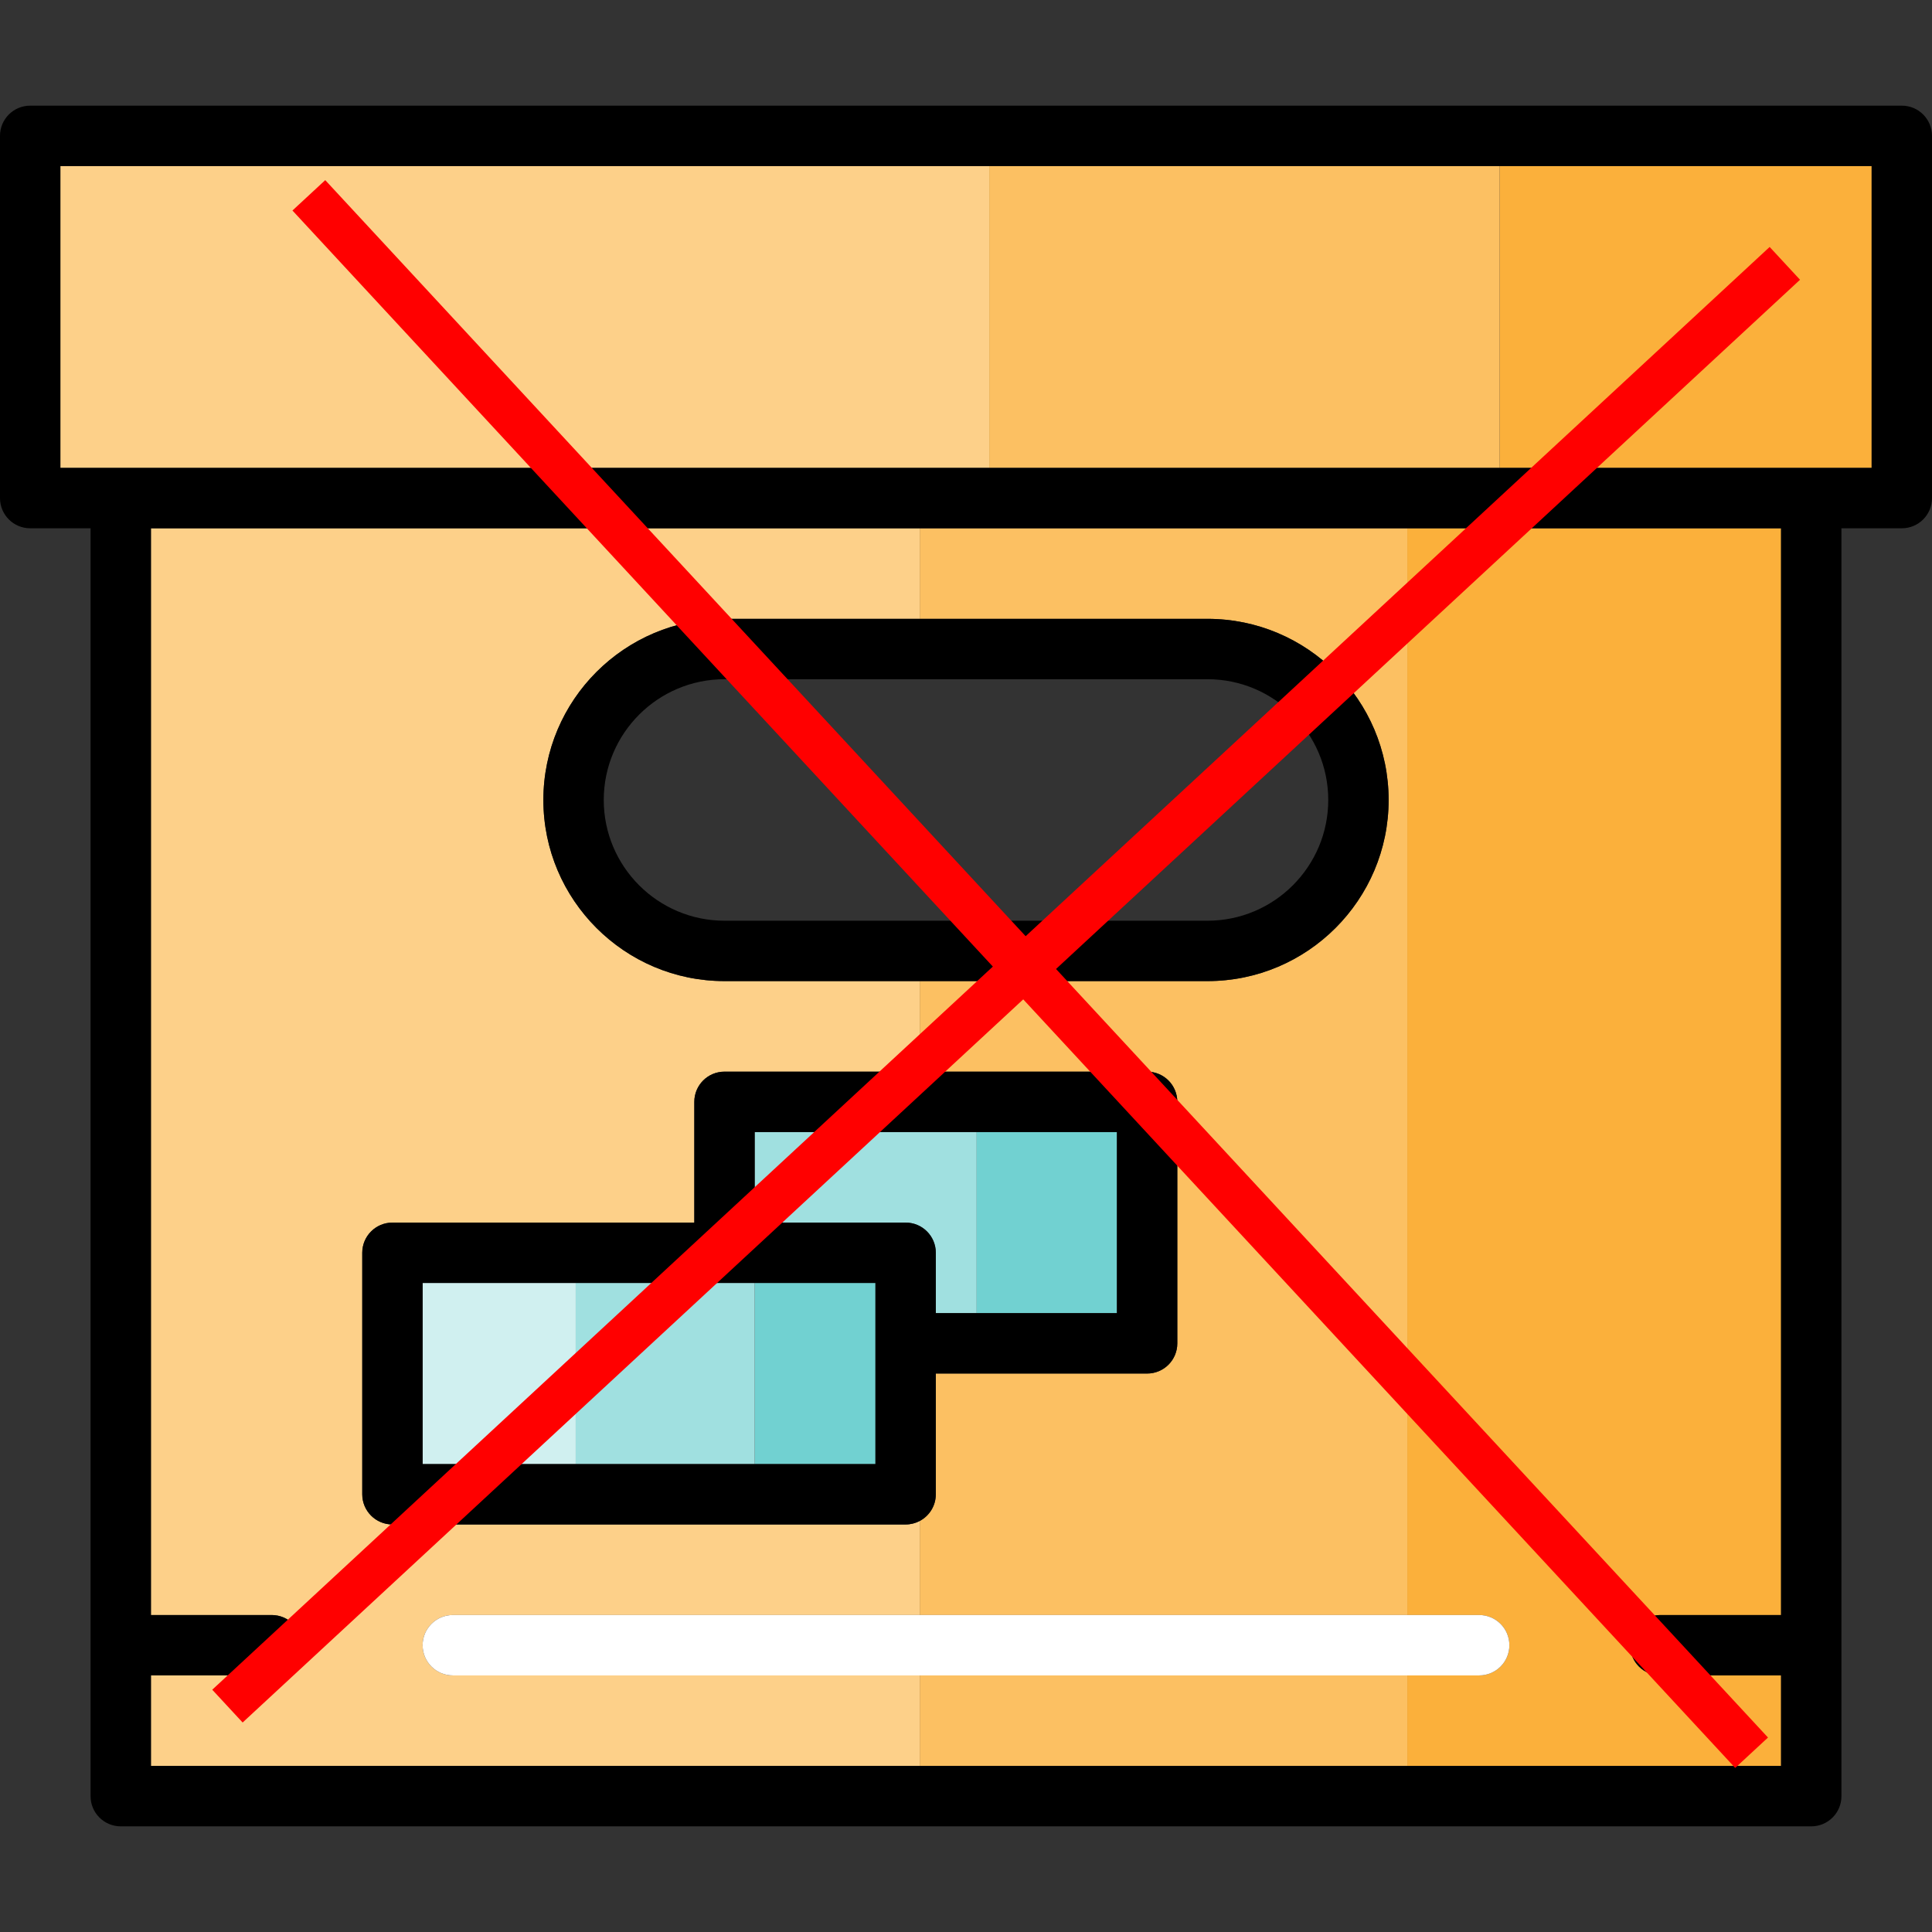 <?xml version="1.0" encoding="UTF-8" standalone="no"?>
<svg
   version="1.1"
   id="Layer_1"
   x="0px"
   y="0px"
   viewBox="0 0 490 490"
   style="enable-background:new 0 0 490 490;"
   xml:space="preserve"
   sodipodi:docname="ASSET_CLOSED.svg"
   inkscape:version="1.1-dev (9017afb, 2021-01-01)"
   xmlns:inkscape="http://www.inkscape.org/namespaces/inkscape"
   xmlns:sodipodi="http://sodipodi.sourceforge.net/DTD/sodipodi-0.dtd"
   xmlns="http://www.w3.org/2000/svg"
   xmlns:svg="http://www.w3.org/2000/svg"><rect x="0" y="0" width="490" height="490" fill="#333333" stroke="none"/><defs
   id="defs1579" /><sodipodi:namedview
   id="namedview1577"
   pagecolor="#ffffff"
   bordercolor="#666666"
   borderopacity="1.0"
   objecttolerance="10.0"
   gridtolerance="10.0"
   guidetolerance="10.0"
   inkscape:pageshadow="2"
   inkscape:pageopacity="0.0"
   inkscape:pagecheckerboard="0"
   showgrid="false"
   inkscape:zoom="1.4734694"
   inkscape:cx="244.66066"
   inkscape:cy="244.66066"
   inkscape:window-width="1296"
   inkscape:window-height="1003"
   inkscape:window-x="900"
   inkscape:window-y="137"
   inkscape:window-maximized="0"
   inkscape:current-layer="Layer_1" />
<g
   id="g1544">
	<path
   style="fill:#FBB03B;"
   d="M356.921,409.609h18.235c4.232,0,7.656,3.424,7.656,7.656s-3.424,7.656-7.656,7.656h-18.235v22.969   h94.798v-22.969h-30.625c-4.232,0-7.656-3.424-7.656-7.656s3.424-7.656,7.656-7.656h30.625V133.984h-94.798L356.921,409.609   L356.921,409.609z"
   id="path1512" />
	<path
   style="fill:#FCC062;"
   d="M306.25,156.953c25.332,0,45.938,20.606,45.938,45.938s-20.606,45.938-45.938,45.938h-72.982v22.969   h57.67c4.232,0,7.656,3.424,7.656,7.656v61.25c0,4.232-3.424,7.656-7.656,7.656h-53.594v30.625c0,2.937-1.651,5.483-4.076,6.767   v23.858h123.653V133.984H233.268v22.969L306.25,156.953L306.25,156.953z"
   id="path1514" />
	<rect
   x="233.268"
   y="424.922"
   style="fill:#FCC062;"
   width="123.653"
   height="22.969"
   id="rect1516" />
	<path
   style="fill:#FDD089;"
   d="M114.844,424.922c-4.232,0-7.656-3.424-7.656-7.656s3.424-7.656,7.656-7.656h118.424v-23.858   c-1.068,0.566-2.286,0.889-3.58,0.889H99.531c-4.232,0-7.656-3.424-7.656-7.656v-61.25c0-4.232,3.424-7.656,7.656-7.656h76.563   v-30.625c0-4.232,3.424-7.656,7.656-7.656h49.518v-22.969H183.75c-25.331,0-45.938-20.606-45.938-45.938   c0-25.331,20.606-45.938,45.938-45.938h49.518v-22.969H38.281v275.625h30.625c4.232,0,7.656,3.424,7.656,7.656   s-3.424,7.656-7.656,7.656H38.281v22.969h194.987v-22.969H114.844V424.922z"
   id="path1518" />
	<path
   style="fill:#A0E0E0;"
   d="M237.344,317.734v15.313h10.37v-45.938h-56.307v22.969h38.281   C233.919,310.078,237.344,313.502,237.344,317.734z"
   id="path1520" />
	<rect
   x="247.714"
   y="287.109"
   style="fill:#71D1D1;"
   width="35.568"
   height="45.938"
   id="rect1522" />
	<rect
   x="380.336"
   y="42.109"
   style="fill:#FBB03B;"
   width="94.352"
   height="76.563"
   id="rect1524" />
	<rect
   x="191.406"
   y="325.391"
   style="fill:#71D1D1;"
   width="30.625"
   height="45.938"
   id="rect1526" />
	<rect
   x="146.012"
   y="325.391"
   style="fill:#A0E0E0;"
   width="45.395"
   height="45.938"
   id="rect1528" />
	<rect
   x="107.188"
   y="325.391"
   style="fill:#D0F0F0;"
   width="38.824"
   height="45.938"
   id="rect1530" />
	<rect
   x="250.895"
   y="42.109"
   style="fill:#FCC062;"
   width="129.441"
   height="76.563"
   id="rect1532" />
	<rect
   x="15.313"
   y="42.109"
   style="fill:#FDD089;"
   width="235.583"
   height="76.563"
   id="rect1534" />
	<path
   d="M482.344,26.797H7.656C3.424,26.797,0,30.221,0,34.453v91.875c0,4.232,3.424,7.656,7.656,7.656h15.313v321.563   c0,4.232,3.425,7.656,7.656,7.656h428.75c4.232,0,7.656-3.424,7.656-7.656V133.984h15.313c4.232,0,7.656-3.424,7.656-7.656V34.453   C490,30.221,486.576,26.797,482.344,26.797z M451.719,409.609h-30.625c-4.232,0-7.656,3.424-7.656,7.656s3.424,7.656,7.656,7.656   h30.625v22.969h-94.798H233.268H38.281v-22.969h30.625c4.232,0,7.656-3.424,7.656-7.656s-3.424-7.656-7.656-7.656H38.281V133.984   h194.987h123.653h94.798L451.719,409.609L451.719,409.609z M474.688,118.672h-94.352H250.895H15.313V42.109h235.583h129.441h94.352   L474.688,118.672L474.688,118.672z"
   id="path1536" />
	<path
   d="M352.188,202.891c0-25.331-20.606-45.938-45.938-45.938h-72.982H183.75c-25.331,0-45.938,20.606-45.938,45.938   s20.606,45.938,45.938,45.938h49.518h72.982C331.582,248.828,352.188,228.222,352.188,202.891z M153.125,202.891   c0-16.89,13.735-30.625,30.625-30.625h122.5c16.89,0,30.625,13.735,30.625,30.625s-13.735,30.625-30.625,30.625h-122.5   C166.86,233.516,153.125,219.781,153.125,202.891z"
   id="path1538" />
	<path
   style="fill:#FFFFFF;"
   d="M114.844,409.609c-4.232,0-7.656,3.424-7.656,7.656s3.424,7.656,7.656,7.656h118.424h123.653h18.235   c4.232,0,7.656-3.424,7.656-7.656s-3.424-7.656-7.656-7.656h-18.235H233.268H114.844z"
   id="path1540" />
	<path
   d="M237.344,378.984v-30.625h53.594c4.232,0,7.656-3.424,7.656-7.656v-61.25c0-4.232-3.424-7.656-7.656-7.656h-57.67H183.75   c-4.232,0-7.656,3.424-7.656,7.656v30.625H99.531c-4.232,0-7.656,3.424-7.656,7.656v61.25c0,4.232,3.424,7.656,7.656,7.656h130.156   c1.295,0,2.512-0.323,3.58-0.889C235.692,384.467,237.344,381.922,237.344,378.984z M107.188,325.391h38.824h45.395h30.625v45.938   h-30.625h-45.395h-38.824V325.391z M191.406,310.078v-22.969h56.307h35.567v45.938h-35.567h-10.37v-15.313   c0-4.232-3.424-7.656-7.656-7.656H191.406z"
   id="path1542" />
</g>
<g
   id="g1546">
</g>
<g
   id="g1548">
</g>
<g
   id="g1550">
</g>
<g
   id="g1552">
</g>
<g
   id="g1554">
</g>
<g
   id="g1556">
</g>
<g
   id="g1558">
</g>
<g
   id="g1560">
</g>
<g
   id="g1562">
</g>
<g
   id="g1564">
</g>
<g
   id="g1566">
</g>
<g
   id="g1568">
</g>
<g
   id="g1570">
</g>
<g
   id="g1572">
</g>
<g
   id="g1574">
</g>
<g
   id="g1639"
   transform="translate(2.371,-1.285)"><path
     style="fill:none;stroke:#ff0000;stroke-width:11.339;stroke-linecap:butt;stroke-linejoin:miter;stroke-miterlimit:4;stroke-dasharray:none;stroke-opacity:1"
     d="M 450.305,68.078 55.313,433.994"
     id="path1065" /></g><g
   id="g1639-9"
   transform="rotate(-90,255.048,244.796)"><path
     style="fill:none;stroke:#ff0000;stroke-width:11.339;stroke-linecap:butt;stroke-linejoin:miter;stroke-miterlimit:4;stroke-dasharray:none;stroke-opacity:1"
     d="M 450.305,68.078 55.313,433.994"
     id="path1065-9" /></g></svg>
